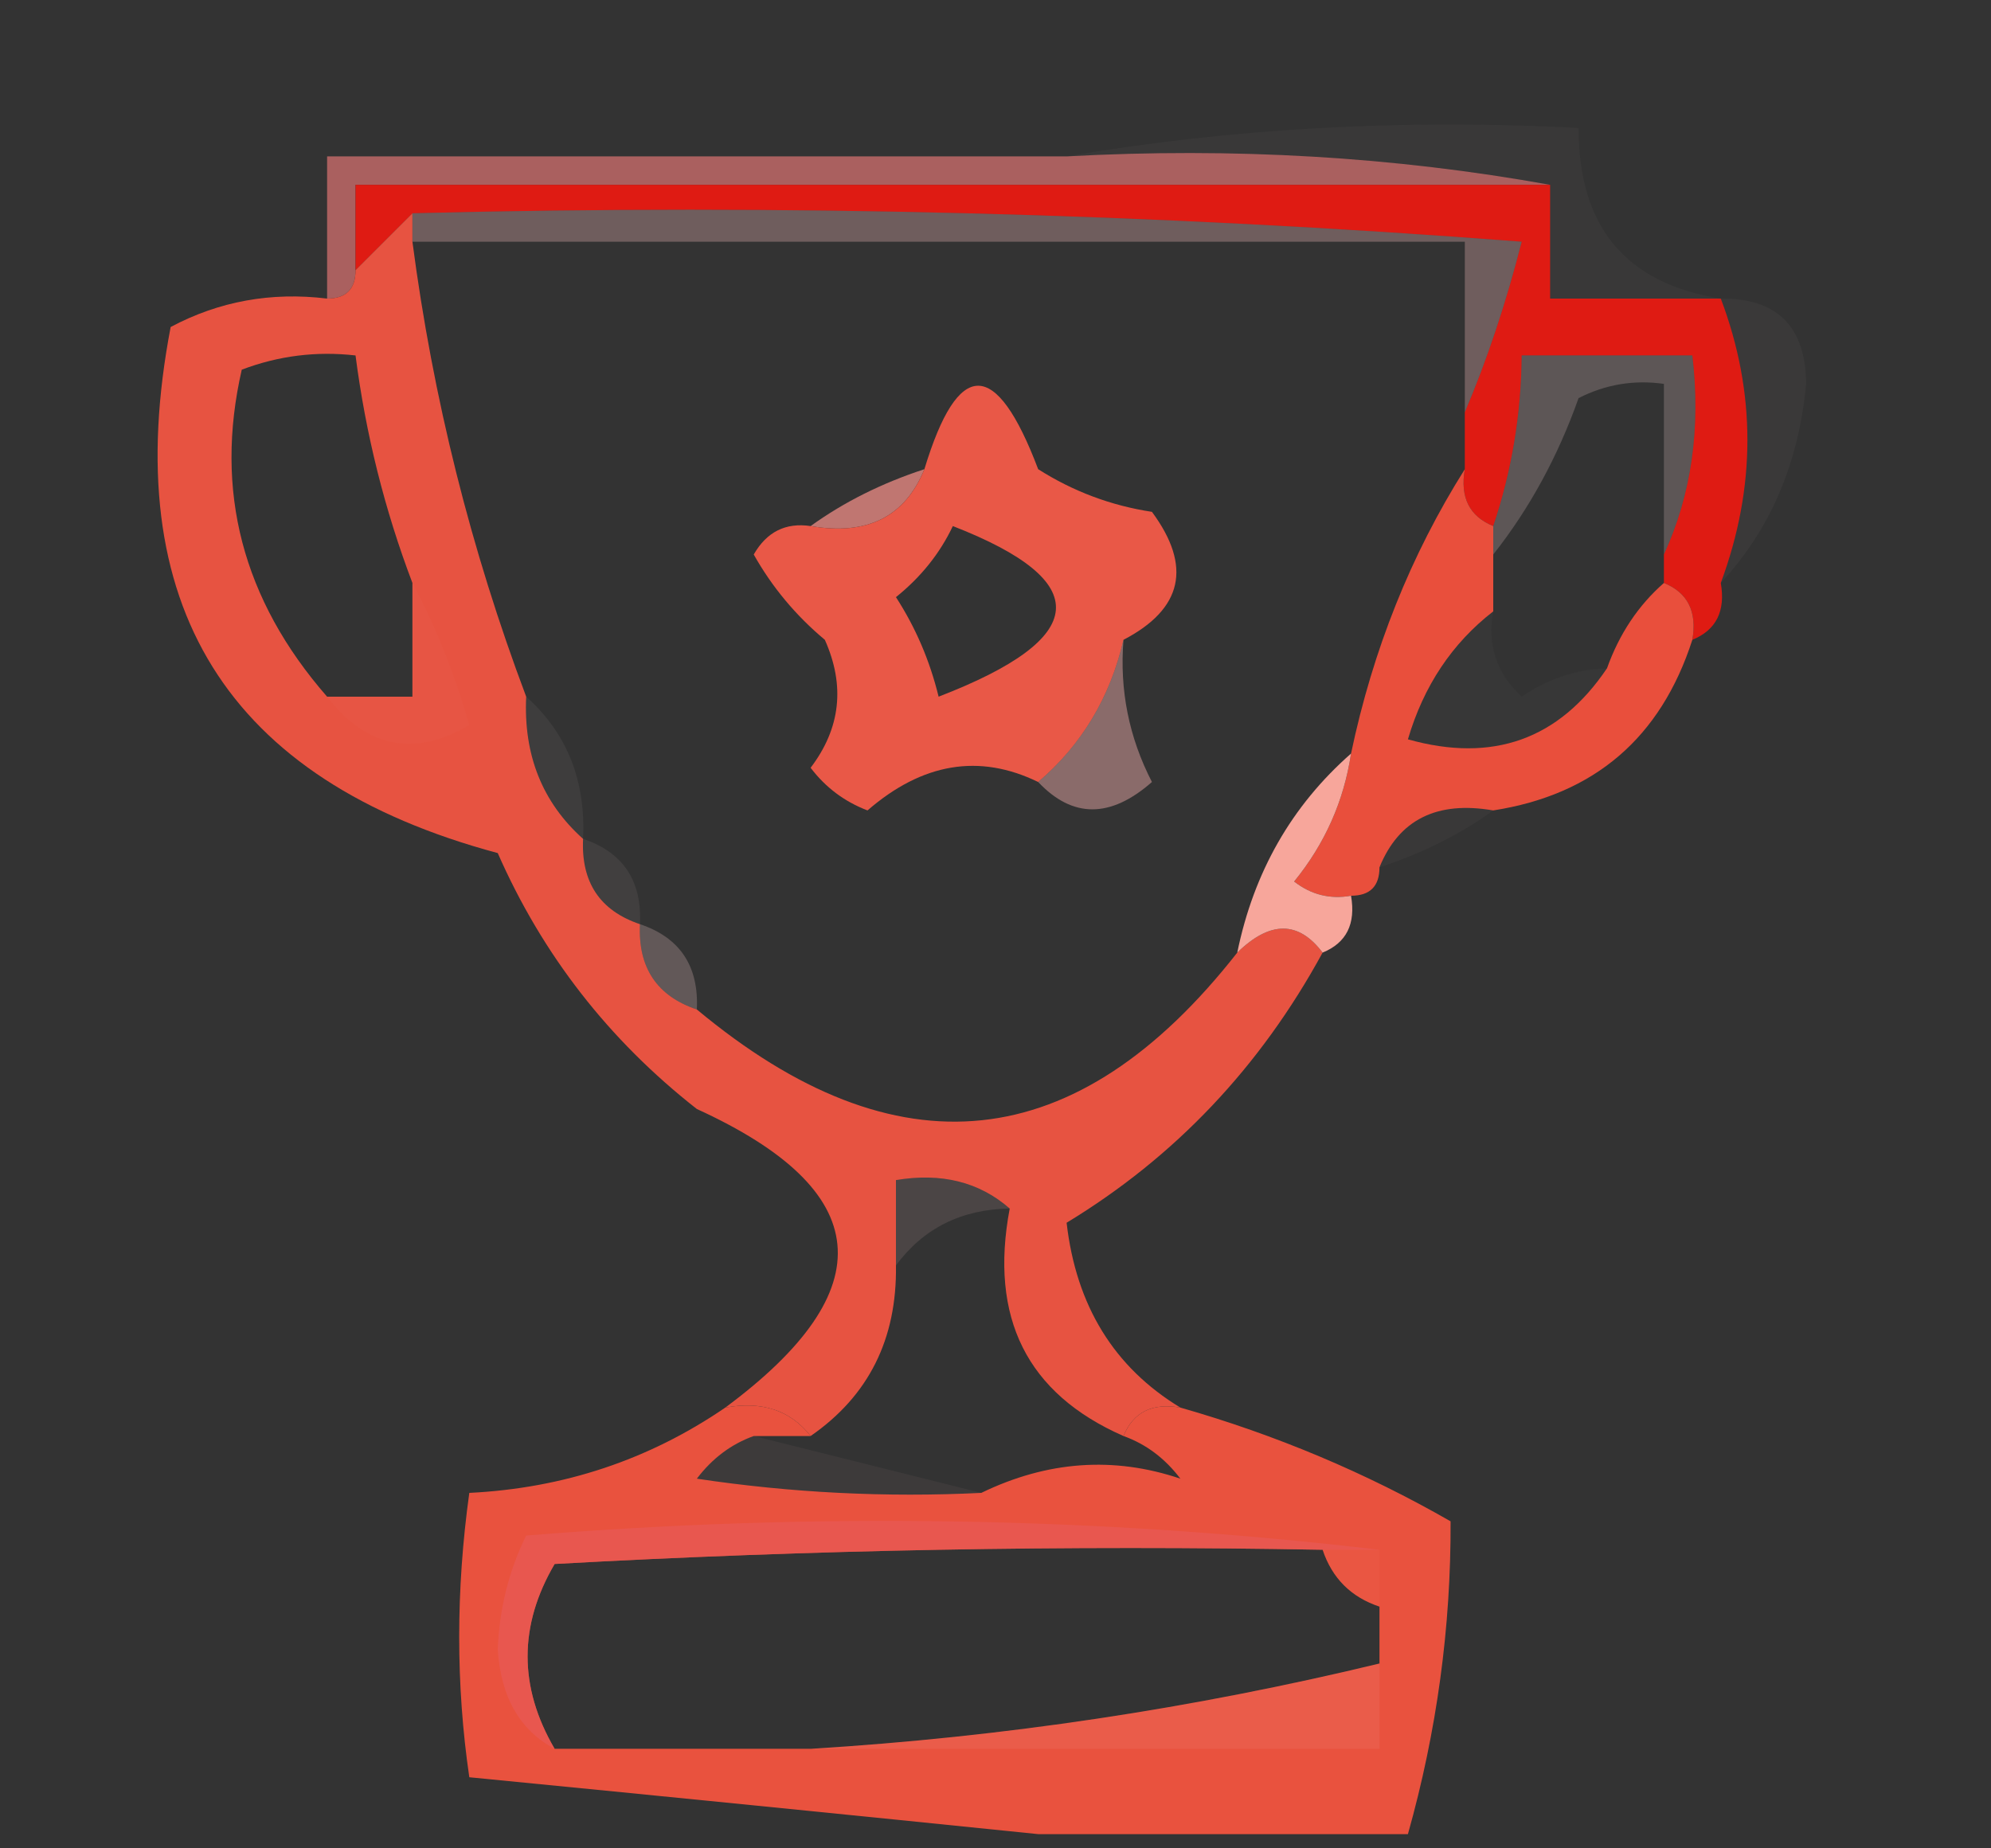 <?xml version="1.0" encoding="UTF-8"?>
<!DOCTYPE svg PUBLIC "-//W3C//DTD SVG 1.1//EN" "http://www.w3.org/Graphics/SVG/1.1/DTD/svg11.dtd">
<svg xmlns="http://www.w3.org/2000/svg" version="1.1" width="70px" height="65px" style="shape-rendering:geometricPrecision; text-rendering:geometricPrecision; image-rendering:optimizeQuality; fill-rule:evenodd; clip-rule:evenodd" xmlns:xlink="http://www.w3.org/1999/xlink">
<rect width="100%" height="100%" fill="#333333" stroke="none"/>
<g><path style="opacity:0.033" fill="#f6eaea" d="M 37.5,5.5 C 43.31,4.51 49.31,4.177 55.5,4.5C 55.494,7.976 57.16,9.976 60.5,10.5C 58.5,10.5 56.5,10.5 54.5,10.5C 54.5,9.167 54.5,7.833 54.5,6.5C 49.025,5.511 43.358,5.178 37.5,5.5 Z"/></g>
<g><path style="opacity:0.65" fill="#ea7877" d="M 37.5,5.5 C 43.358,5.178 49.025,5.511 54.5,6.5C 40.5,6.5 26.5,6.5 12.5,6.5C 12.5,7.5 12.5,8.5 12.5,9.5C 12.5,10.167 12.167,10.5 11.5,10.5C 11.5,8.833 11.5,7.167 11.5,5.5C 20.167,5.5 28.833,5.5 37.5,5.5 Z"/></g>
<g><path style="opacity:1" fill="#df1b13" d="M 54.5,6.5 C 54.5,7.833 54.5,9.167 54.5,10.5C 56.5,10.5 58.5,10.5 60.5,10.5C 61.748,13.8 61.748,17.133 60.5,20.5C 60.672,21.492 60.338,22.158 59.5,22.5C 59.672,21.508 59.338,20.842 58.5,20.5C 58.5,20.167 58.5,19.833 58.5,19.5C 59.468,17.393 59.802,15.059 59.5,12.5C 57.5,12.5 55.5,12.5 53.5,12.5C 53.483,14.565 53.15,16.565 52.5,18.5C 51.662,18.158 51.328,17.492 51.5,16.5C 51.5,15.833 51.5,15.167 51.5,14.5C 52.283,12.657 52.95,10.657 53.5,8.5C 40.517,7.501 27.517,7.168 14.5,7.5C 13.833,8.167 13.167,8.833 12.5,9.5C 12.5,8.5 12.5,7.5 12.5,6.5C 26.5,6.5 40.5,6.5 54.5,6.5 Z"/></g>
<g><path style="opacity:0.319" fill="#f0b7b7" d="M 14.5,8.5 C 14.5,8.167 14.5,7.833 14.5,7.5C 27.517,7.168 40.517,7.501 53.5,8.5C 52.95,10.657 52.283,12.657 51.5,14.5C 51.5,12.5 51.5,10.5 51.5,8.5C 39.167,8.5 26.833,8.5 14.5,8.5 Z"/></g>
<g><path style="opacity:0.991" fill="#e95442" d="M 14.5,7.5 C 14.5,7.833 14.5,8.167 14.5,8.5C 15.218,13.987 16.551,19.32 18.5,24.5C 18.402,26.553 19.069,28.22 20.5,29.5C 20.427,31.027 21.094,32.027 22.5,32.5C 22.427,34.027 23.094,35.027 24.5,35.5C 31.532,41.359 37.865,40.693 43.5,33.5C 44.652,32.375 45.652,32.375 46.5,33.5C 44.311,37.52 41.311,40.687 37.5,43C 37.836,45.92 39.169,48.087 41.5,49.5C 40.508,49.328 39.842,49.662 39.5,50.5C 36.108,49.01 34.775,46.343 35.5,42.5C 34.432,41.566 33.099,41.232 31.5,41.5C 31.5,42.5 31.5,43.5 31.5,44.5C 31.539,47.089 30.539,49.089 28.5,50.5C 27.791,49.596 26.791,49.263 25.5,49.5C 31.089,45.356 30.756,41.856 24.5,39C 21.402,36.572 19.069,33.572 17.5,30C 7.965,27.437 4.132,21.271 6,11.5C 7.699,10.594 9.533,10.261 11.5,10.5C 12.167,10.5 12.5,10.167 12.5,9.5C 13.167,8.833 13.833,8.167 14.5,7.5 Z M 14.5,20.5 C 14.5,21.833 14.5,23.167 14.5,24.5C 13.5,24.5 12.5,24.5 11.5,24.5C 8.525,21.092 7.525,17.259 8.5,13C 9.793,12.51 11.127,12.343 12.5,12.5C 12.858,15.267 13.525,17.933 14.5,20.5 Z"/></g>
<g><path style="opacity:0.219" fill="#f4d4d3" d="M 58.5,19.5 C 58.5,17.5 58.5,15.5 58.5,13.5C 57.448,13.351 56.448,13.517 55.5,14C 54.771,16.058 53.771,17.891 52.5,19.5C 52.5,19.167 52.5,18.833 52.5,18.5C 53.15,16.565 53.483,14.565 53.5,12.5C 55.5,12.5 57.5,12.5 59.5,12.5C 59.802,15.059 59.468,17.393 58.5,19.5 Z"/></g>
<g><path style="opacity:0.037" fill="#f5e6e6" d="M 60.5,10.5 C 62.484,10.484 63.484,11.484 63.5,13.5C 63.239,16.292 62.239,18.625 60.5,20.5C 61.748,17.133 61.748,13.8 60.5,10.5 Z"/></g>
<g><path style="opacity:0.741" fill="#f18e87" d="M 32.5,16.5 C 31.817,18.177 30.483,18.843 28.5,18.5C 29.672,17.655 31.005,16.989 32.5,16.5 Z"/></g>
<g><path style="opacity:0.995" fill="#ea5948" d="M 39.5,22.5 C 39.028,24.531 38.028,26.198 36.5,27.5C 34.43,26.493 32.43,26.826 30.5,28.5C 29.692,28.192 29.025,27.692 28.5,27C 29.554,25.612 29.72,24.112 29,22.5C 27.978,21.646 27.145,20.646 26.5,19.5C 26.957,18.703 27.624,18.369 28.5,18.5C 30.483,18.843 31.817,18.177 32.5,16.5C 33.686,12.587 35.02,12.587 36.5,16.5C 37.729,17.281 39.062,17.781 40.5,18C 41.916,19.915 41.582,21.415 39.5,22.5 Z M 33.5,18.5 C 38.496,20.445 38.329,22.445 33,24.5C 32.691,23.234 32.191,22.067 31.5,21C 32.38,20.292 33.047,19.458 33.5,18.5 Z"/></g>
<g><path style="opacity:0.022" fill="#f5d4d3" d="M 14.5,20.5 C 15.306,21.997 15.972,23.664 16.5,25.5C 14.562,26.634 12.895,26.3 11.5,24.5C 12.5,24.5 13.5,24.5 14.5,24.5C 14.5,23.167 14.5,21.833 14.5,20.5 Z"/></g>
<g><path style="opacity:1" fill="#e94f3c" d="M 51.5,16.5 C 51.328,17.492 51.662,18.158 52.5,18.5C 52.5,18.833 52.5,19.167 52.5,19.5C 52.5,20.167 52.5,20.833 52.5,21.5C 51.053,22.622 50.053,24.122 49.5,26C 52.481,26.838 54.814,26.005 56.5,23.5C 56.932,22.291 57.599,21.291 58.5,20.5C 59.338,20.842 59.672,21.508 59.5,22.5C 58.388,25.946 56.055,27.946 52.5,28.5C 50.517,28.157 49.183,28.823 48.5,30.5C 48.5,31.167 48.167,31.5 47.5,31.5C 46.761,31.631 46.094,31.464 45.5,31C 46.582,29.67 47.249,28.17 47.5,26.5C 48.267,22.851 49.6,19.518 51.5,16.5 Z"/></g>
<g><path style="opacity:0.024" fill="#f5d8d7" d="M 52.5,21.5 C 52.281,22.675 52.614,23.675 53.5,24.5C 54.417,23.873 55.417,23.539 56.5,23.5C 54.814,26.005 52.481,26.838 49.5,26C 50.053,24.122 51.053,22.622 52.5,21.5 Z"/></g>
<g><path style="opacity:0.059" fill="#f5e1e0" d="M 18.5,24.5 C 19.931,25.78 20.598,27.447 20.5,29.5C 19.069,28.22 18.402,26.553 18.5,24.5 Z"/></g>
<g><path style="opacity:0.451" fill="#f3b0ad" d="M 39.5,22.5 C 39.357,24.262 39.691,25.929 40.5,27.5C 39.042,28.782 37.708,28.782 36.5,27.5C 38.028,26.198 39.028,24.531 39.5,22.5 Z"/></g>
<g><path style="opacity:0.035" fill="#f5e2e2" d="M 52.5,28.5 C 51.328,29.345 49.995,30.011 48.5,30.5C 49.183,28.823 50.517,28.157 52.5,28.5 Z"/></g>
<g><path style="opacity:0.075" fill="#f5e1e1" d="M 20.5,29.5 C 21.906,29.973 22.573,30.973 22.5,32.5C 21.094,32.027 20.427,31.027 20.5,29.5 Z"/></g>
<g><path style="opacity:1" fill="#f7a69b" d="M 47.5,26.5 C 47.249,28.17 46.582,29.67 45.5,31C 46.094,31.464 46.761,31.631 47.5,31.5C 47.672,32.492 47.338,33.158 46.5,33.5C 45.652,32.375 44.652,32.375 43.5,33.5C 44.079,30.669 45.412,28.336 47.5,26.5 Z"/></g>
<g><path style="opacity:0.243" fill="#f3cbcb" d="M 22.5,32.5 C 23.906,32.973 24.573,33.973 24.5,35.5C 23.094,35.027 22.427,34.027 22.5,32.5 Z"/></g>
<g><path style="opacity:0.125" fill="#f1c7c7" d="M 35.5,42.5 C 33.801,42.527 32.467,43.194 31.5,44.5C 31.5,43.5 31.5,42.5 31.5,41.5C 33.099,41.232 34.432,41.566 35.5,42.5 Z"/></g>
<g><path style="opacity:0.996" fill="#ea533f" d="M 25.5,49.5 C 26.791,49.263 27.791,49.596 28.5,50.5C 27.833,50.5 27.167,50.5 26.5,50.5C 25.711,50.783 25.044,51.283 24.5,52C 27.817,52.498 31.15,52.665 34.5,52.5C 36.821,51.375 39.154,51.208 41.5,52C 40.956,51.283 40.289,50.783 39.5,50.5C 39.842,49.662 40.508,49.328 41.5,49.5C 44.859,50.46 48.026,51.793 51,53.5C 51.016,57.223 50.516,60.89 49.5,64.5C 45.167,64.5 40.833,64.5 36.5,64.5C 29.988,63.833 23.321,63.167 16.5,62.5C 16.026,59.255 16.026,55.921 16.5,52.5C 19.817,52.336 22.817,51.336 25.5,49.5 Z M 46.5,54.5 C 46.833,55.5 47.5,56.167 48.5,56.5C 48.5,57.167 48.5,57.833 48.5,58.5C 41.928,60.087 35.261,61.087 28.5,61.5C 25.5,61.5 22.5,61.5 19.5,61.5C 18.232,59.33 18.232,57.163 19.5,55C 28.494,54.5 37.494,54.334 46.5,54.5 Z"/></g>
<g><path style="opacity:0.054" fill="#f1c2c2" d="M 26.5,50.5 C 29.167,51.167 31.833,51.833 34.5,52.5C 31.15,52.665 27.817,52.498 24.5,52C 25.044,51.283 25.711,50.783 26.5,50.5 Z"/></g>
<g><path style="opacity:0.647" fill="#e75a59" d="M 48.5,54.5 C 47.833,54.5 47.167,54.5 46.5,54.5C 37.494,54.334 28.494,54.5 19.5,55C 18.232,57.163 18.232,59.33 19.5,61.5C 18.275,60.848 17.608,59.681 17.5,58C 17.559,56.564 17.892,55.231 18.5,54C 28.675,53.175 38.675,53.342 48.5,54.5 Z"/></g>
<g><path style="opacity:0.029" fill="#f5efef" d="M 46.5,54.5 C 47.167,54.5 47.833,54.5 48.5,54.5C 48.5,55.167 48.5,55.833 48.5,56.5C 47.5,56.167 46.833,55.5 46.5,54.5 Z"/></g>
<g><path style="opacity:0.1" fill="#f0b6b6" d="M 48.5,58.5 C 48.5,59.5 48.5,60.5 48.5,61.5C 41.833,61.5 35.167,61.5 28.5,61.5C 35.261,61.087 41.928,60.087 48.5,58.5 Z"/></g>
</svg>
